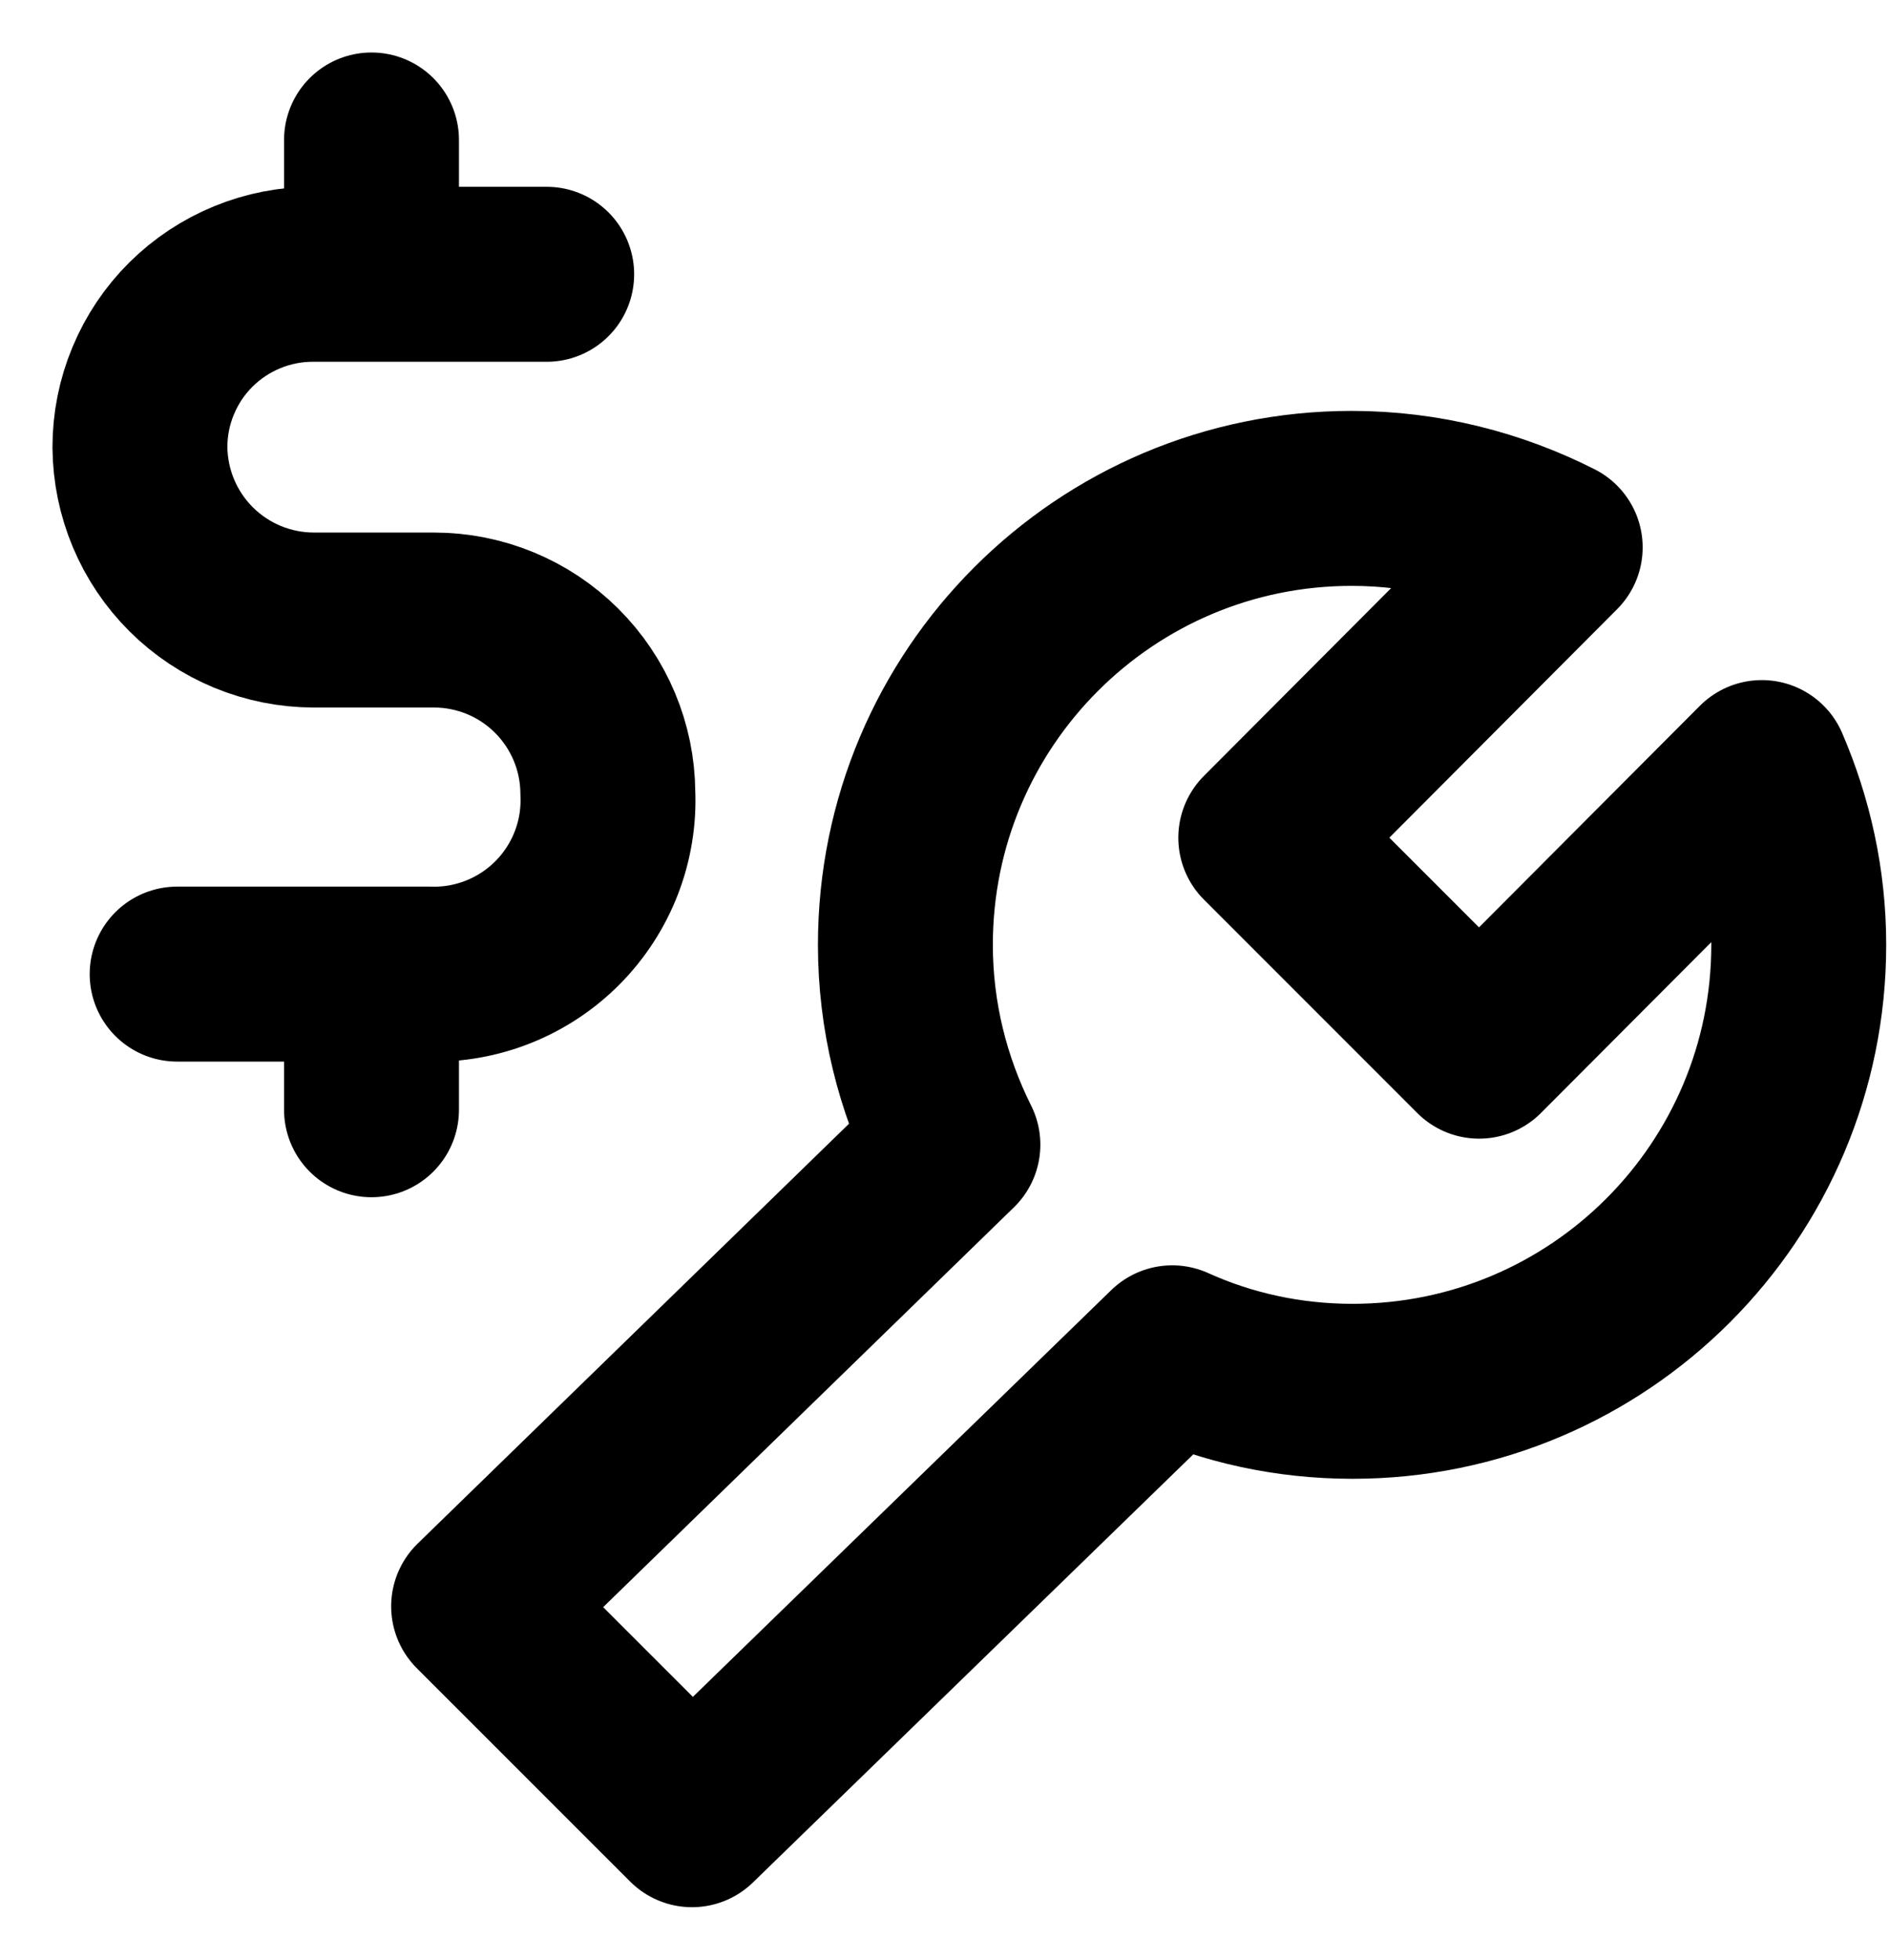 <svg width="27" height="28" viewBox="0 0 27 28" fill="none" xmlns="http://www.w3.org/2000/svg">
<path d="M7.814 3.919H4.487C4.161 3.917 3.838 3.979 3.536 4.103C3.235 4.226 2.961 4.407 2.729 4.637C2.498 4.866 2.315 5.139 2.19 5.44C2.064 5.741 2 6.063 2 6.389C2.005 7.046 2.269 7.674 2.734 8.136C3.2 8.599 3.83 8.859 4.487 8.859H6.202C6.858 8.859 7.488 9.118 7.954 9.581C8.42 10.044 8.684 10.672 8.688 11.328C8.703 11.669 8.647 12.009 8.524 12.328C8.401 12.646 8.214 12.936 7.974 13.179C7.734 13.422 7.447 13.613 7.13 13.74C6.814 13.867 6.474 13.928 6.133 13.918H2.532" stroke="black" stroke-width="2.5" stroke-linecap="round" stroke-linejoin="round"/>
<path d="M5.31 3.852V2" stroke="black" stroke-width="2.5" stroke-linecap="round" stroke-linejoin="round"/>
<path d="M5.31 15.856V14.09" stroke="black" stroke-width="2.5" stroke-linecap="round" stroke-linejoin="round"/>
<path d="M13.62 16.355C13.189 15.493 12.941 14.523 12.941 13.5C12.941 9.976 15.796 7.121 19.32 7.121C20.365 7.121 21.357 7.379 22.229 7.821L18.092 11.97L21.141 15.019L25.182 10.967C25.516 11.743 25.71 12.595 25.71 13.5C25.71 17.023 22.854 19.879 19.331 19.879C18.415 19.879 17.542 19.685 16.755 19.329L9.891 26L6.841 22.951L13.62 16.355Z" stroke="black" stroke-width="2.5" stroke-miterlimit="10" stroke-linejoin="round"/>
</svg>
